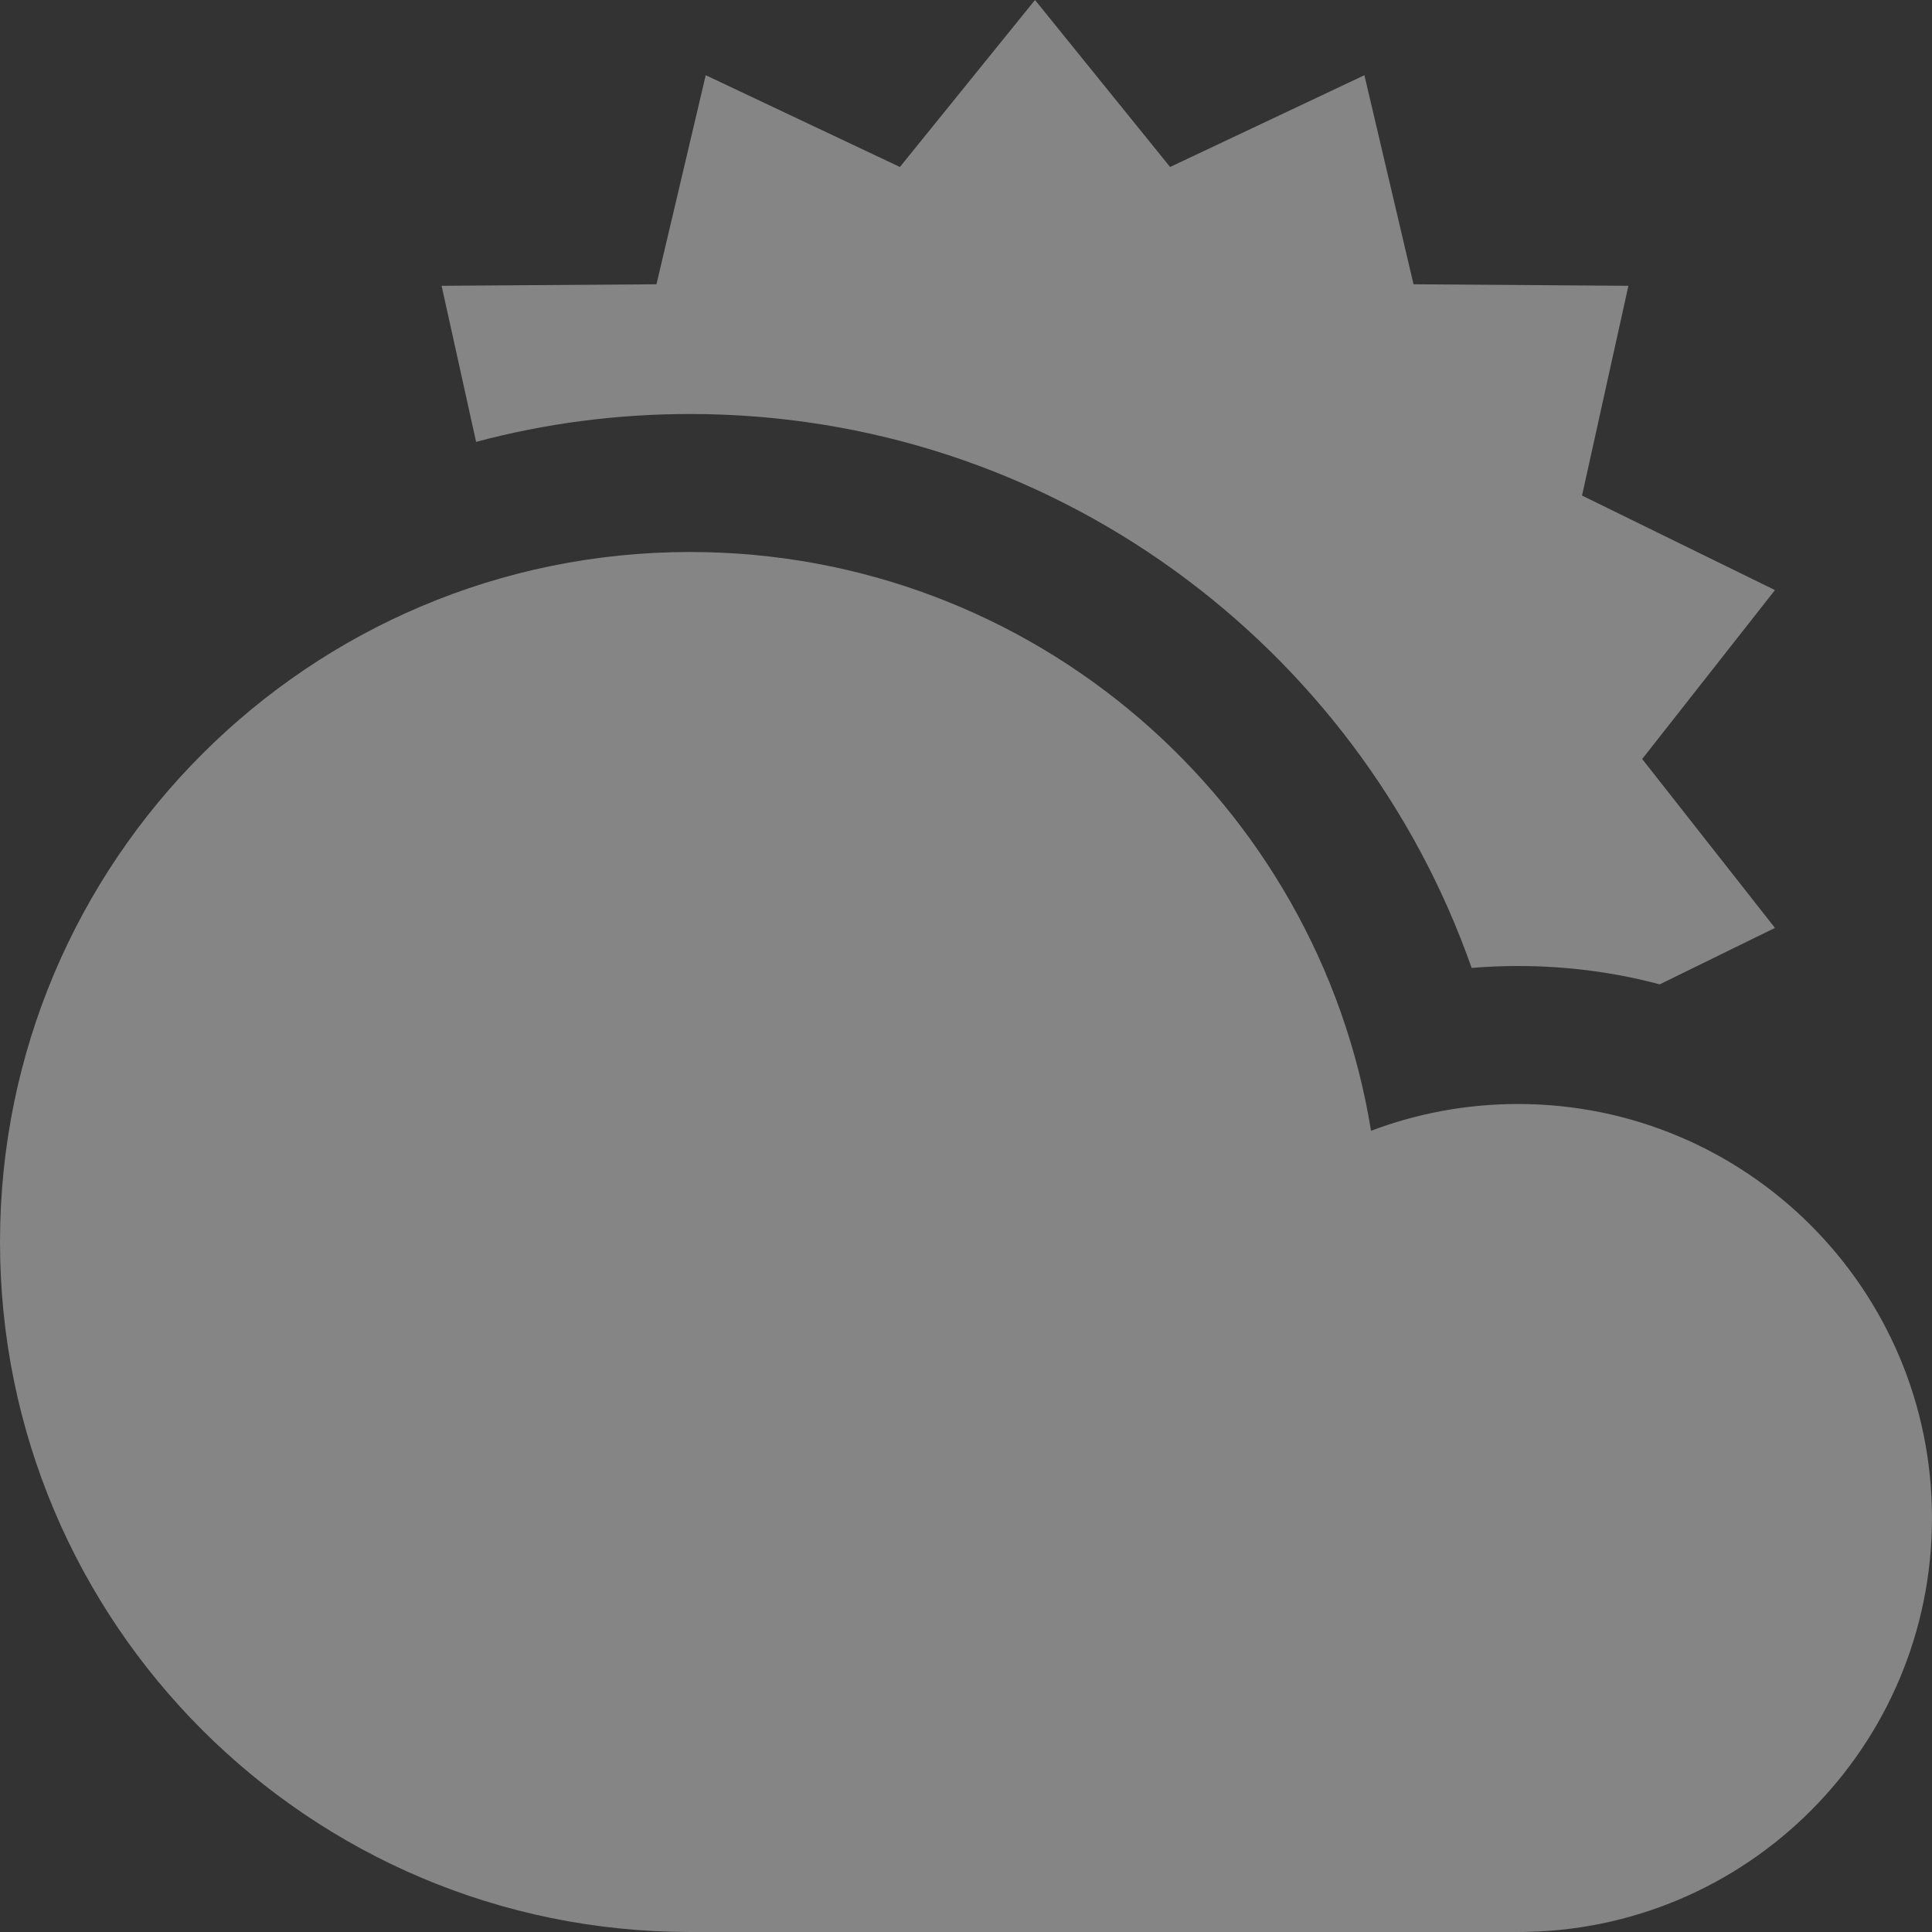 <svg width="14" height="14" viewBox="0 0 14 14" fill="none" xmlns="http://www.w3.org/2000/svg">
<rect x="0" y="0" width="14" height="14" fill="#333333" stroke="none"/>
<g opacity="0.4">
<path d="M8.479 1.21L7.5 0L6.521 1.21L5.114 0.545L4.757 2.06L3.2 2.071L3.45 3.202C3.944 3.07 4.464 3 5 3C7.618 3 9.844 4.676 10.664 7.014C10.774 7.005 10.887 7 11 7C11.355 7 11.7 7.046 12.027 7.133L12.862 6.724L11.9 5.5L12.862 4.276L11.464 3.591L11.8 2.071L10.243 2.06L9.887 0.545L8.479 1.21Z" fill="white"/>
<path d="M5 14C2.239 14 0 11.761 0 9C0 6.239 2.239 4 5 4C7.487 4 9.55 5.816 9.935 8.194C10.266 8.069 10.625 8 11 8C12.657 8 14 9.343 14 11C14 12.657 12.657 14 11 14H5Z" fill="white"/>
</g>
</svg>
